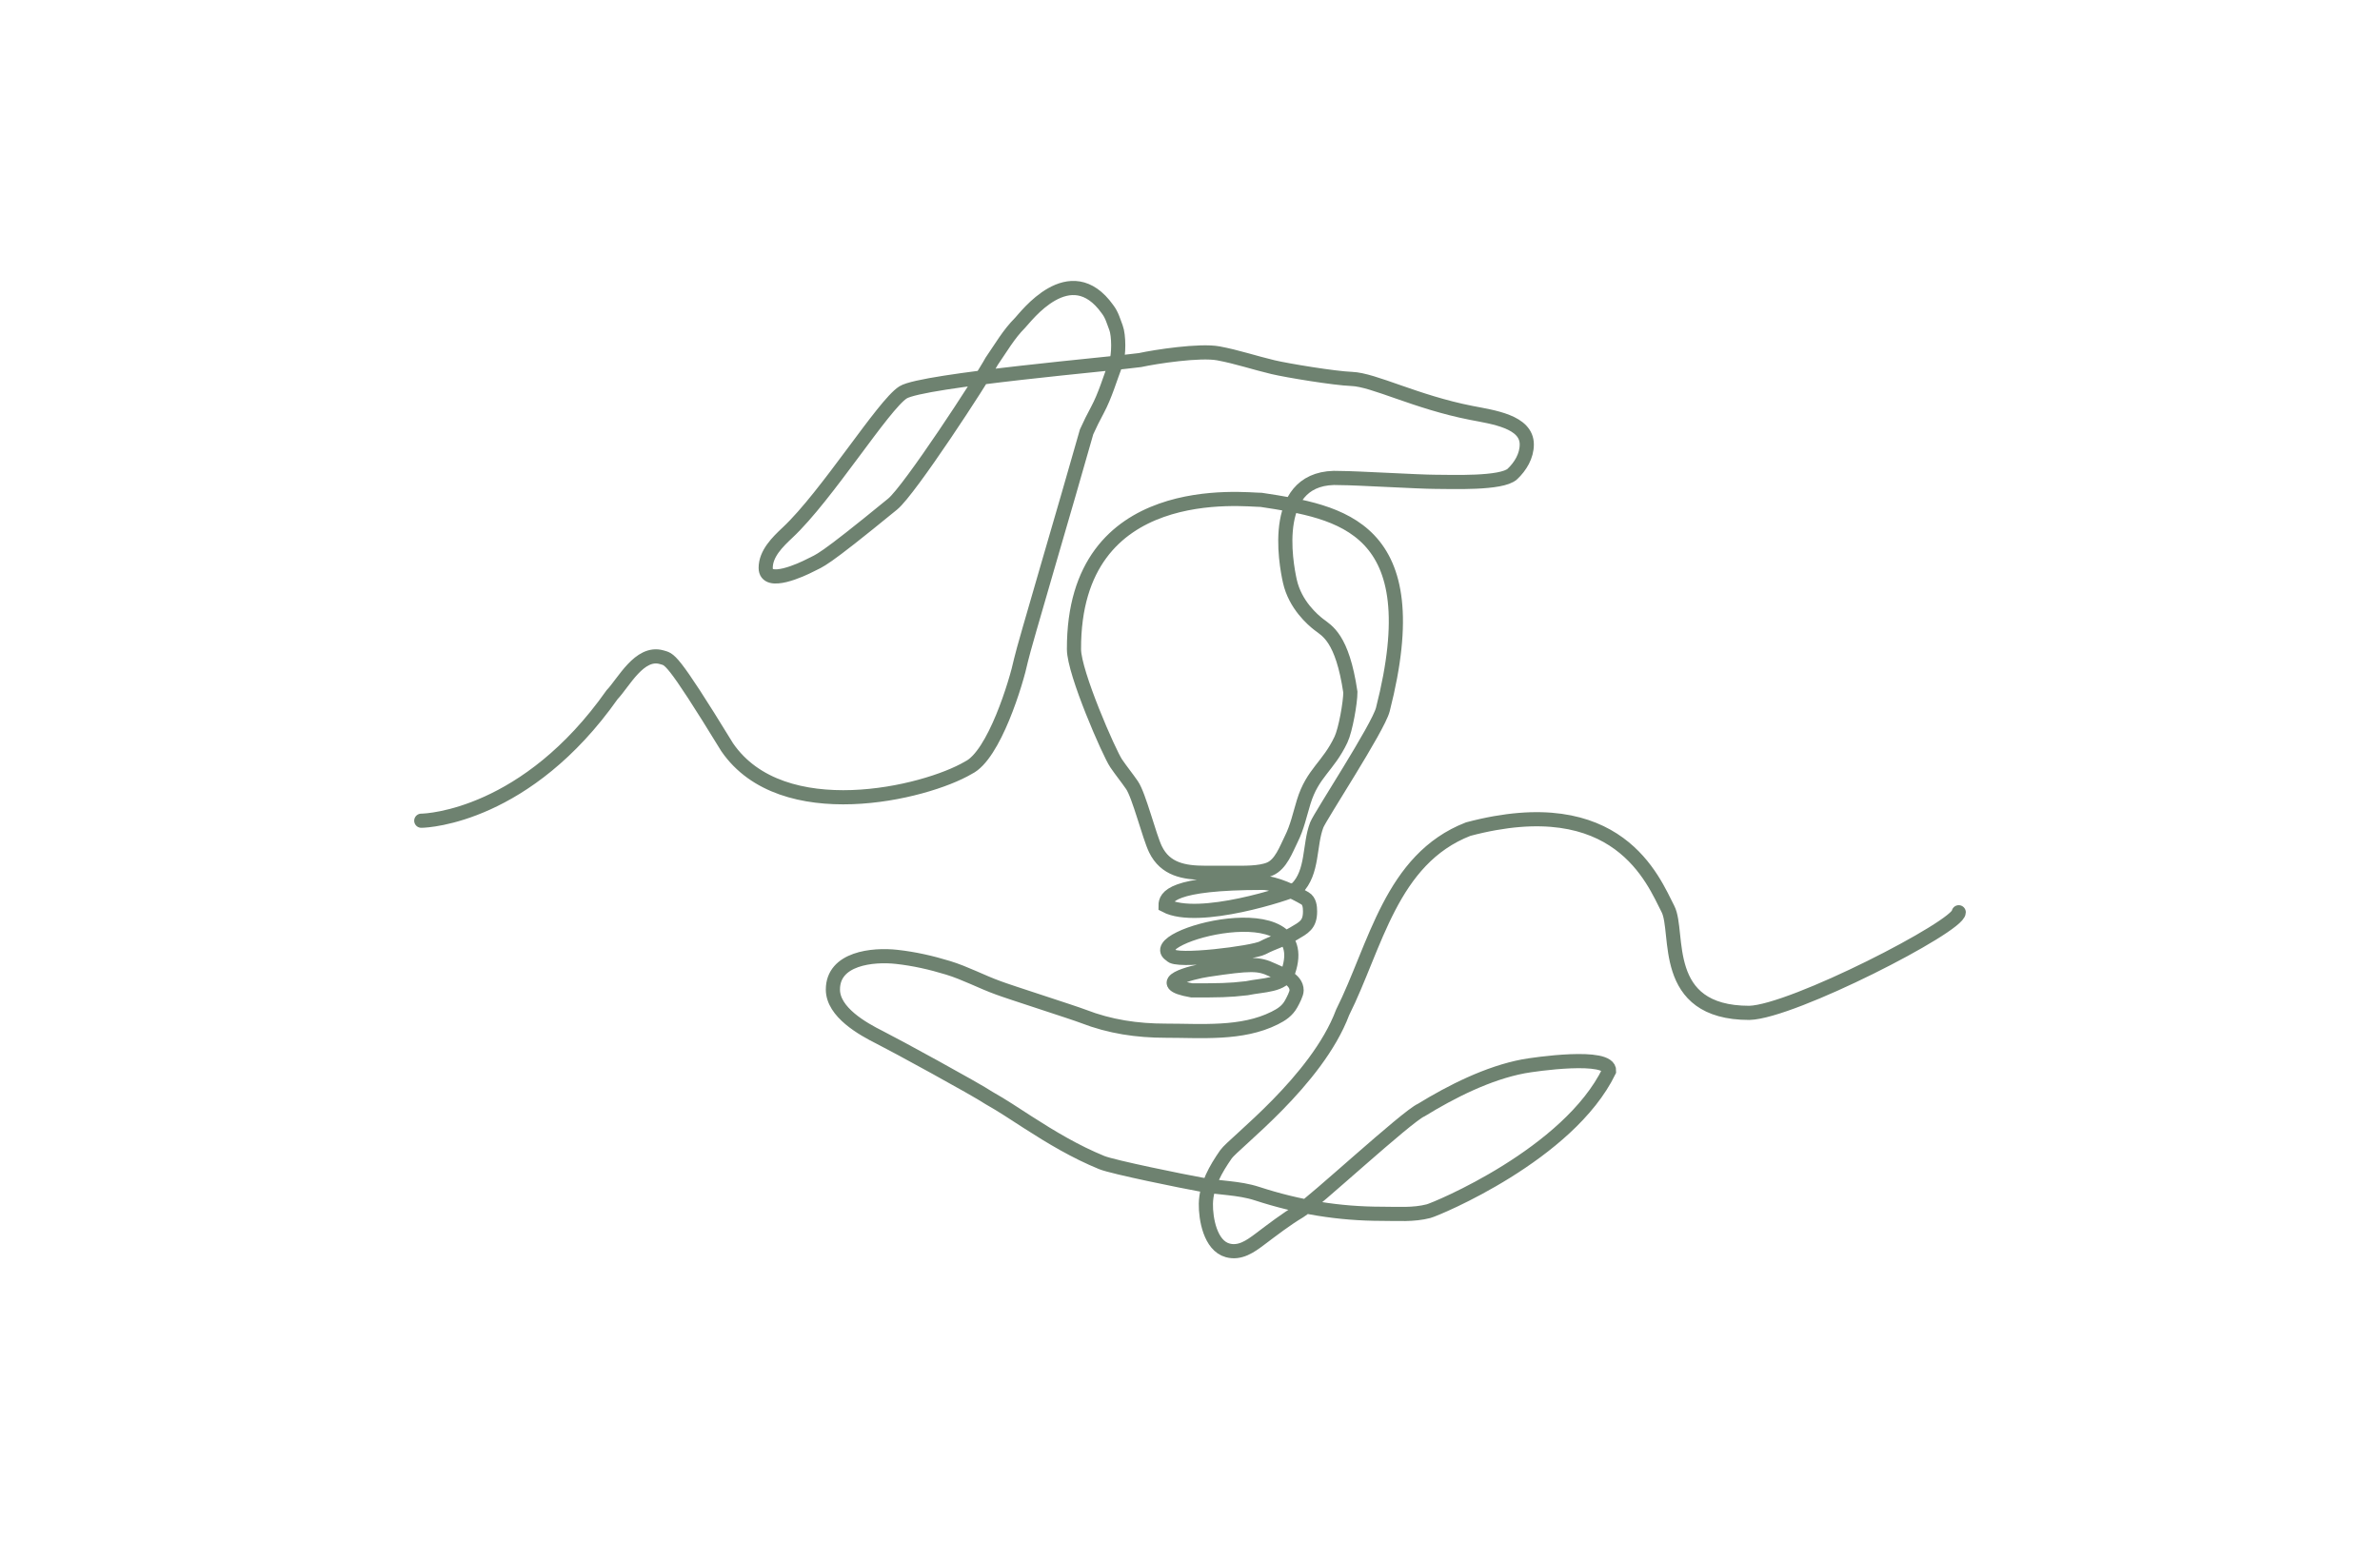 <svg width="661" height="428" viewBox="0 0 661 428" fill="none" xmlns="http://www.w3.org/2000/svg">
<path d="M117 227.982C118.972 227.982 146.335 226.539 169.987 192.985C173.24 189.562 177.596 180.834 183.727 182.555C185.956 183.29 186.09 181.672 201.95 207.554C217.217 229.81 256.886 220.387 268.962 213.257C276.103 209.818 282.283 189.502 283.583 183.29C284.29 179.911 296.459 138.858 301.781 119.96C302.654 117.995 303.758 115.806 304.788 113.893C306.944 109.889 308.301 105.108 309.947 100.828C310.788 98.642 310.764 93.153 309.947 91.029C309.256 89.234 308.802 87.457 307.588 85.896M307.588 85.893C297.186 71.32 284.798 88.181 283.324 89.655C280.12 92.859 277.977 96.665 275.417 100.362C272.491 105.726 252.635 136.16 247.913 140.024C227.692 156.568 227.874 155.542 225.022 157.03C222.77 158.205 212.657 162.921 212.657 157.756C212.657 153.786 215.926 150.577 218.749 147.931C229.671 137.691 245.36 112.429 250.816 108.994C256.209 105.598 310.396 100.945 316.609 100.025C320.996 99.071 333.221 97.202 338.385 98.158C343.548 99.114 348.468 100.789 353.576 101.995C357.604 102.946 370.612 105.084 375.403 105.261C381.591 105.49 393.149 111.668 408.637 114.697C414.595 115.862 424.035 117.081 424.035 123.459C424.035 126.663 422.274 129.558 420.048 131.66C417.097 134.447 403.018 133.841 398.602 133.841C394.185 133.841 376.7 132.792 372.241 132.792C352.438 131.66 357.157 156.615 358.242 161.463C359.707 168.01 364.599 172.178 366.25 173.463C368.53 175.235 372.793 177.097 375.04 192.26C375.04 195.198 373.694 202.781 372.43 205.45C368.861 212.984 364.564 214.668 362.079 222.745C361.006 226.232 360.304 229.716 358.605 233.115C357.193 235.939 355.756 240.099 352.643 241.41C349.845 242.588 345.339 242.447 342.377 242.447C339.819 242.447 337.261 242.447 334.704 242.447C328.907 242.447 323.645 241.54 320.912 235.914C319.181 232.349 316.364 220.956 314.38 218.079C312.952 216.009 311.385 214.094 309.973 212.013C308.075 209.216 298.299 186.912 298.277 180.369C298.111 132.792 345.76 138.858 350.309 138.858C372.241 142.202 397.124 146.028 384.062 197.09C382.76 202.179 366.643 226.716 365.708 229.148C363.538 234.79 364.745 242.244 360.108 246.88C357.978 248.064 332.809 256.34 323.712 251.546C323.712 249.182 325.216 245.247 350.672 245.247C354.177 245.247 359.44 247.784 362.442 249.55C363.69 250.284 363.841 251.901 363.841 253.179C363.841 256.882 362.139 257.659 359.279 259.349C356.389 261.057 353.632 261.73 350.672 263.297C348.076 264.7 326.168 267.455 325.216 265.311C316.451 260.338 365.708 246.88 357.775 269.978C356.448 273.841 350.821 273.554 346.258 274.514C341.169 275.11 338.541 275.11 330.991 275.11C319.359 273.06 330.983 270.063 335.353 269.407C347.349 267.608 349.594 267.644 353.317 269.407C355.778 270.573 360.108 271.918 360.108 275.11C360.108 276.04 359.121 277.914 358.605 278.843C357.517 280.801 355.964 281.823 353.991 282.809C344.891 287.359 333.673 286.309 323.738 286.309C315.828 286.309 308.257 285.198 300.848 282.317C298.202 281.288 279.868 275.425 277.258 274.41C272.544 272.713 268.101 270.303 263.285 268.837C258.559 267.398 253.917 266.344 249.053 265.804C242.381 265.062 231.322 266.188 231.322 274.877C231.322 281.182 239.64 285.828 244.335 288.176C248.387 290.202 270.956 302.518 274.717 305.026C278.372 307.081 281.912 309.466 285.449 311.74C292.059 315.989 298.667 319.947 305.981 322.939C309.101 324.215 328.999 328.24 333.304 329.005C338.581 330.06 343.938 329.885 349.117 331.571C360.612 335.314 371.804 337.171 383.854 337.171C388.148 337.171 392.545 337.532 396.738 336.445C398.963 335.868 435.678 320.657 446.9 297.508C447.159 292.581 426.007 295.664 423.102 296.212C413.311 298.059 403.15 303.184 394.742 308.344C390.721 310.086 364.677 334.214 360.938 336.445C357.037 338.773 353.465 341.557 349.843 344.274C347.281 346.195 344.403 348.258 340.977 347.332C336.128 346.022 334.834 338.513 334.911 334.371C335.005 329.285 337.676 324.694 340.485 320.657C342.679 317.503 365.708 300.323 372.889 281.228C382.083 262.839 386.334 238.646 407.755 230.315C449.491 219.263 459.162 244.632 463.231 252.479C466.579 258.936 460.759 281.358 485.836 281.358C497.836 281.057 544 257.332 544 253.413" stroke="#6E8270" stroke-width="3.933" stroke-linecap="round"/>
</svg>
